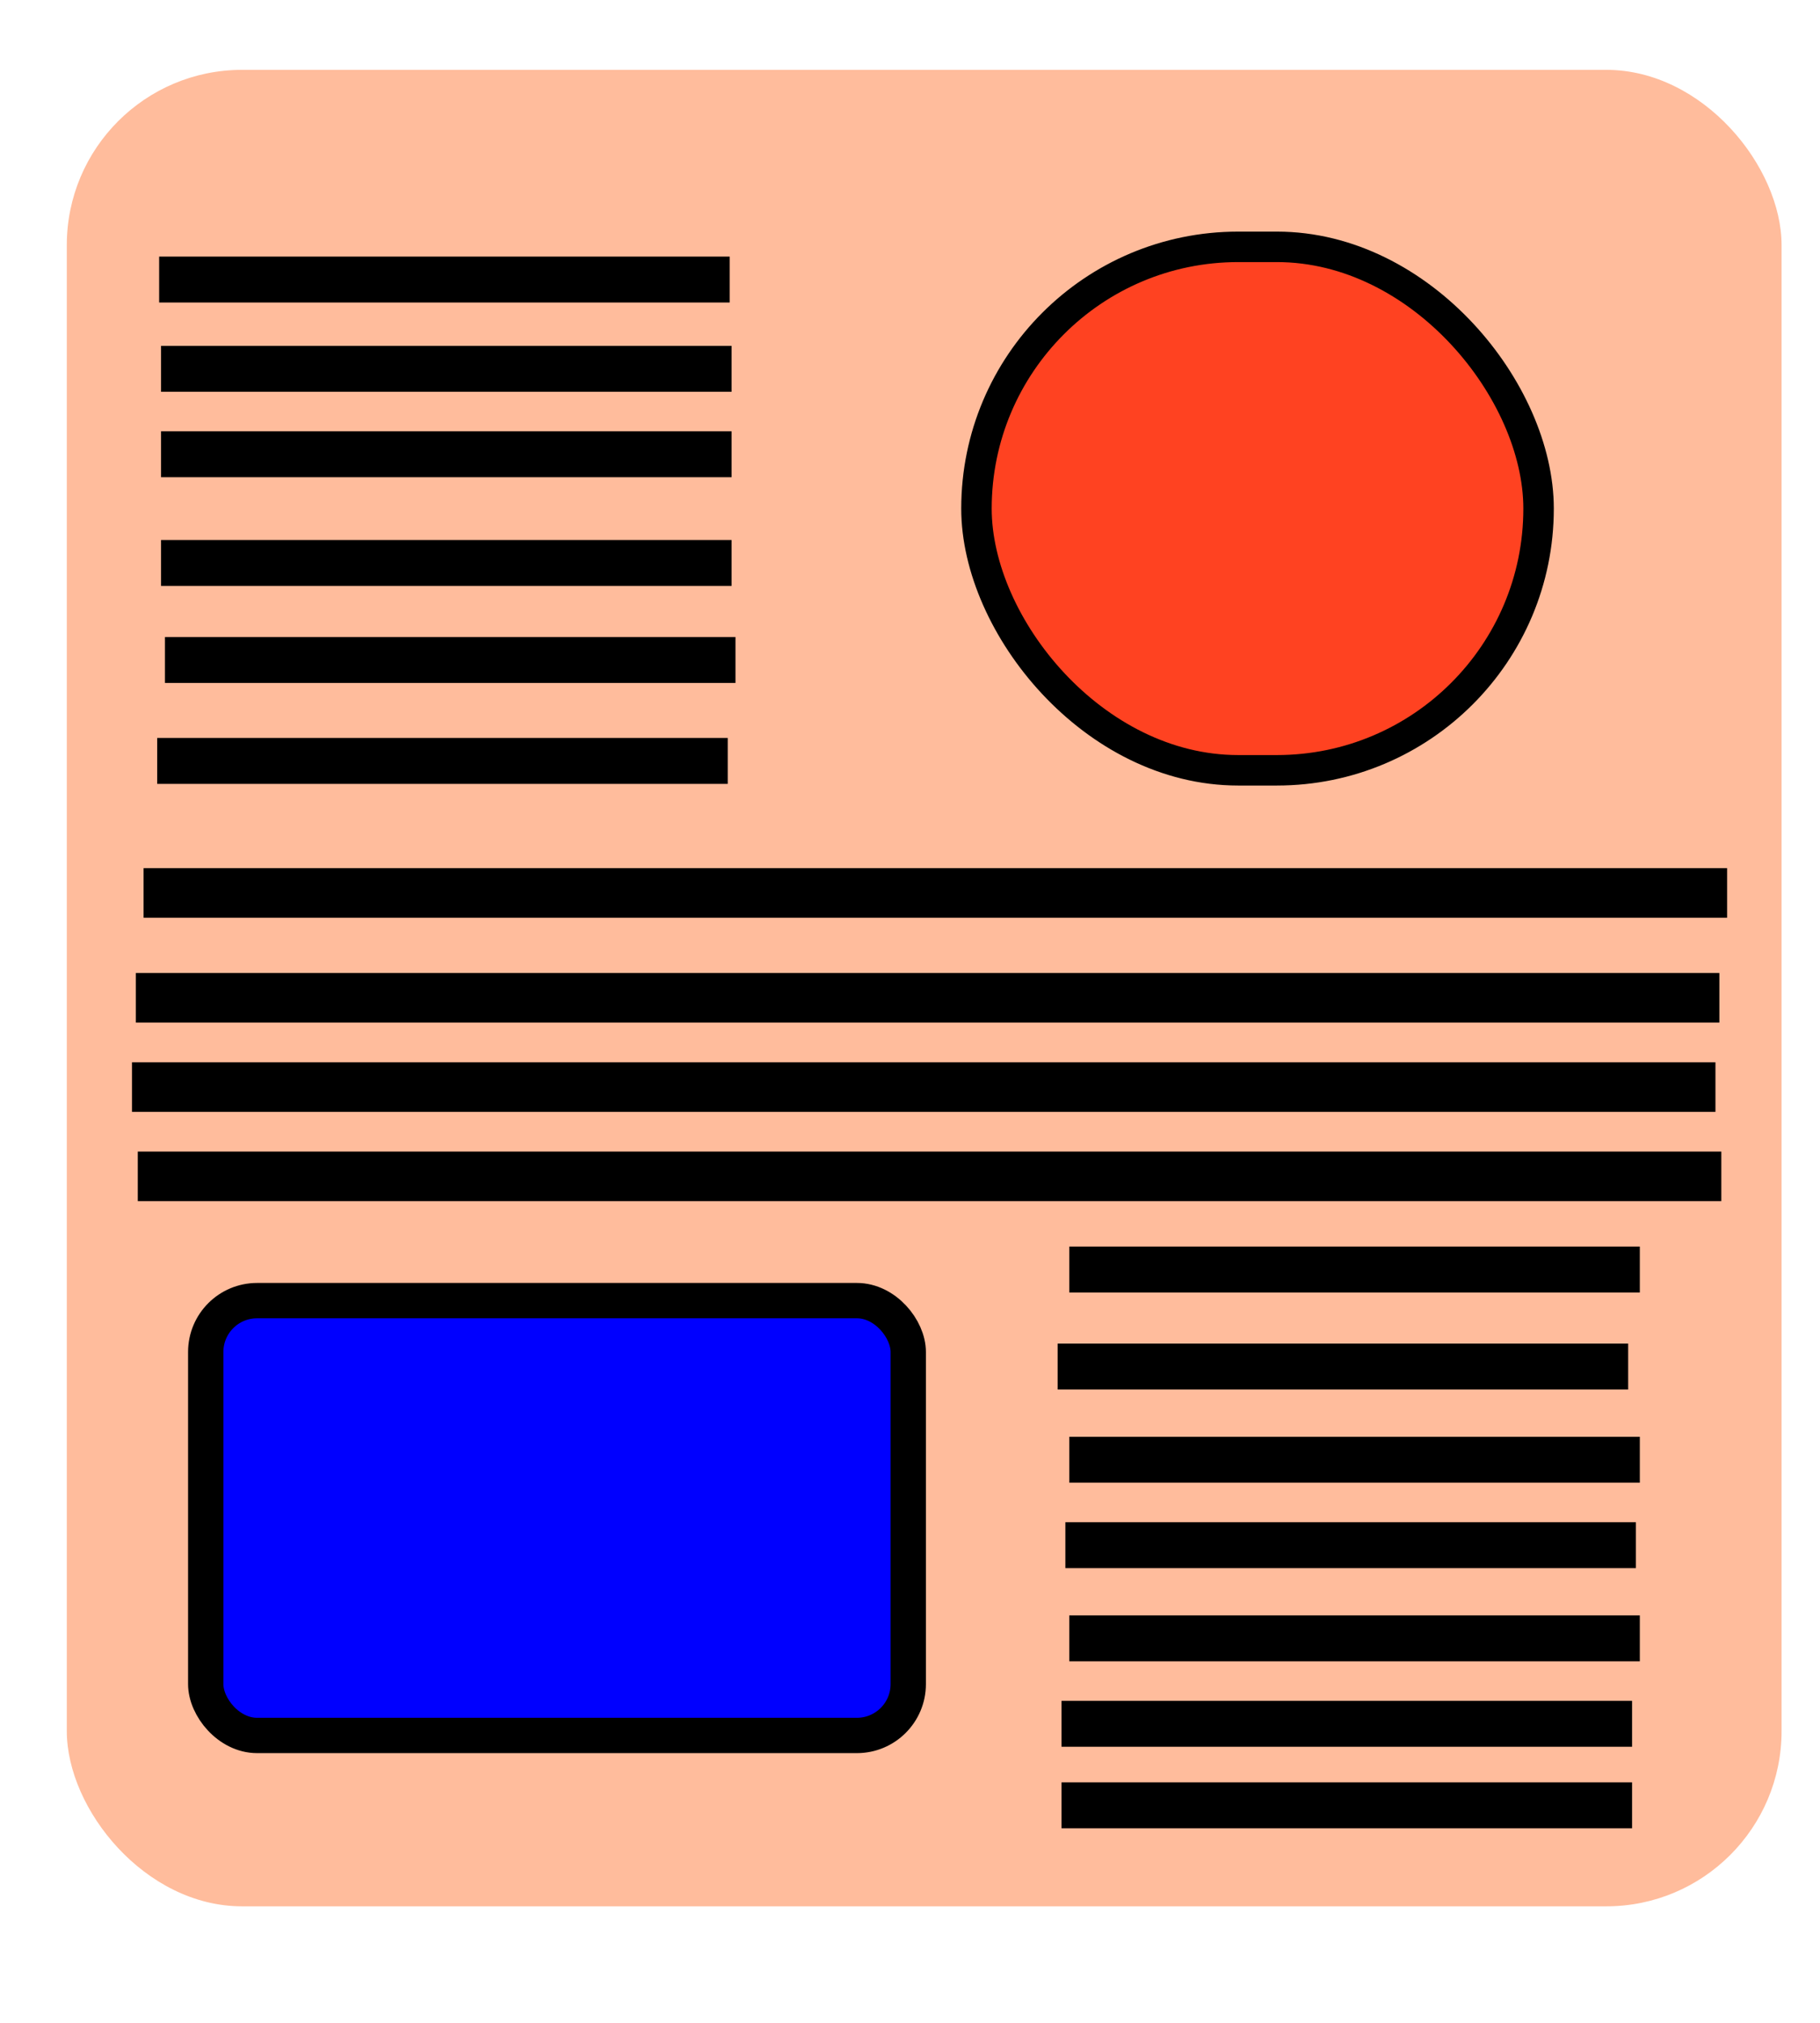 <?xml version="1.0" encoding="UTF-8" standalone="no"?>
<svg
   xmlns:dc="http://purl.org/dc/elements/1.1/"
   xmlns:cc="http://creativecommons.org/ns#"
   xmlns:rdf="http://www.w3.org/1999/02/22-rdf-syntax-ns#"
   xmlns:svg="http://www.w3.org/2000/svg"
   xmlns="http://www.w3.org/2000/svg"
   xmlns:sodipodi="http://sodipodi.sourceforge.net/DTD/sodipodi-0.dtd"
   xmlns:inkscape="http://www.inkscape.org/namespaces/inkscape"
   version="1.1"
   id="Capa_1"
   x="0px"
   y="0px"
   viewBox="0 0 27 30"
   xml:space="preserve"
   sodipodi:docname="ayuda.svg"
   width="27"
   height="30"
   inkscape:version="1.0 (4035a4fb49, 2020-05-01)"><defs
   id="defs39" /><sodipodi:namedview
   inkscape:document-rotation="0"
   pagecolor="#ffffff"
   bordercolor="#666666"
   borderopacity="1"
   objecttolerance="10"
   gridtolerance="10"
   guidetolerance="10"
   inkscape:pageopacity="0"
   inkscape:pageshadow="2"
   inkscape:window-width="1366"
   inkscape:window-height="745"
   id="namedview37"
   showgrid="false"
   inkscape:zoom="8.3498981"
   inkscape:cx="19.080137"
   inkscape:cy="9.2410536"
   inkscape:window-x="-8"
   inkscape:window-y="-8"
   inkscape:window-maximized="1"
   inkscape:current-layer="Capa_1" />


<g
   id="g6">
</g>
<g
   id="g8">
</g>
<g
   id="g10">
</g>
<g
   id="g12">
</g>
<g
   id="g14">
</g>
<g
   id="g16">
</g>
<g
   id="g18">
</g>
<g
   id="g20">
</g>
<g
   id="g22">
</g>
<g
   id="g24">
</g>
<g
   id="g26">
</g>
<g
   id="g28">
</g>
<g
   id="g30">
</g>
<g
   id="g32">
</g>
<g
   id="g34">
</g>
<rect
   sodipodi:insensitive="true"
   style="fill:#ffbc9c;fill-opacity:1;fill-rule:evenodd;stroke-width:0.341"
   id="rect43"
   width="25.439"
   height="27.236"
   x="0.991"
   y="1.036"
   ry="2.6" /><path
   style="fill:none;stroke:#000000;stroke-width:0.681;stroke-linecap:butt;stroke-linejoin:miter;stroke-miterlimit:4;stroke-dasharray:none;stroke-opacity:1"
   d="M 2.361,4.146 H 10.825"
   id="path868" /><path
   id="path868-6"
   d="M 2.389,6.737 H 10.853"
   style="fill:none;stroke:#000000;stroke-width:0.681;stroke-linecap:butt;stroke-linejoin:miter;stroke-miterlimit:4;stroke-dasharray:none;stroke-opacity:1" /><path
   id="path868-5"
   d="M 2.389,5.47 H 10.853"
   style="fill:none;stroke:#000000;stroke-width:0.681;stroke-linecap:butt;stroke-linejoin:miter;stroke-miterlimit:4;stroke-dasharray:none;stroke-opacity:1" /><path
   id="path868-54"
   d="M 2.389,8.349 H 10.853"
   style="fill:none;stroke:#000000;stroke-width:0.681;stroke-linecap:butt;stroke-linejoin:miter;stroke-miterlimit:4;stroke-dasharray:none;stroke-opacity:1" /><path
   id="path868-2"
   d="M 2.447,9.788 H 10.911"
   style="fill:none;stroke:#000000;stroke-width:0.681;stroke-linecap:butt;stroke-linejoin:miter;stroke-miterlimit:4;stroke-dasharray:none;stroke-opacity:1" /><path
   id="path868-51"
   d="M 2.332,11.285 H 10.796"
   style="fill:none;stroke:#000000;stroke-width:0.681;stroke-linecap:butt;stroke-linejoin:miter;stroke-miterlimit:4;stroke-dasharray:none;stroke-opacity:1" /><rect
   style="fill:#ff4221;fill-opacity:1;fill-rule:evenodd;stroke:#000000;stroke-width:0.452;stroke-miterlimit:4;stroke-dasharray:none;stroke-opacity:1"
   id="rect909"
   width="8.339"
   height="7.763"
   x="14.486"
   y="3.661"
   ry="3.882" /><path
   id="path868-9"
   d="M 2.044,17.446 H 25.536"
   style="fill:none;stroke:#000000;stroke-width:0.735;stroke-linecap:butt;stroke-linejoin:miter;stroke-miterlimit:4;stroke-dasharray:none;stroke-opacity:1" /><path
   id="path868-53"
   d="m 15.863,18.828 h 8.464"
   style="fill:none;stroke:#000000;stroke-width:0.681;stroke-linecap:butt;stroke-linejoin:miter;stroke-miterlimit:4;stroke-dasharray:none;stroke-opacity:1" /><path
   id="path868-4"
   d="M 15.69,20.267 H 24.154"
   style="fill:none;stroke:#000000;stroke-width:0.681;stroke-linecap:butt;stroke-linejoin:miter;stroke-miterlimit:4;stroke-dasharray:none;stroke-opacity:1" /><path
   id="path868-60"
   d="m 15.805,22.916 h 8.464"
   style="fill:none;stroke:#000000;stroke-width:0.681;stroke-linecap:butt;stroke-linejoin:miter;stroke-miterlimit:4;stroke-dasharray:none;stroke-opacity:1" /><path
   id="path868-3"
   d="m 15.863,21.649 h 8.464"
   style="fill:none;stroke:#000000;stroke-width:0.681;stroke-linecap:butt;stroke-linejoin:miter;stroke-miterlimit:4;stroke-dasharray:none;stroke-opacity:1" /><path
   id="path868-1"
   d="m 15.863,24.298 h 8.464"
   style="fill:none;stroke:#000000;stroke-width:0.681;stroke-linecap:butt;stroke-linejoin:miter;stroke-miterlimit:4;stroke-dasharray:none;stroke-opacity:1" /><path
   id="path868-64"
   d="m 15.748,26.774 h 8.464"
   style="fill:none;stroke:#000000;stroke-width:0.681;stroke-linecap:butt;stroke-linejoin:miter;stroke-miterlimit:4;stroke-dasharray:none;stroke-opacity:1" /><path
   id="path868-38"
   d="m 15.748,25.565 h 8.464"
   style="fill:none;stroke:#000000;stroke-width:0.681;stroke-linecap:butt;stroke-linejoin:miter;stroke-miterlimit:4;stroke-dasharray:none;stroke-opacity:1" /><rect
   style="fill:#0000ff;fill-rule:evenodd;stroke-width:0.524;stroke:#000000;stroke-opacity:1;stroke-miterlimit:4;stroke-dasharray:none"
   id="rect965"
   width="10.422"
   height="6.449"
   x="3.052"
   y="19.289"
   ry="0.762" /><path
   style="fill:none;stroke:#000000;stroke-width:0.735;stroke-linecap:butt;stroke-linejoin:miter;stroke-miterlimit:4;stroke-dasharray:none;stroke-opacity:1"
   d="M 1.958,16.122 H 25.449"
   id="path868-9-9" /><path
   style="fill:none;stroke:#000000;stroke-width:0.735;stroke-linecap:butt;stroke-linejoin:miter;stroke-miterlimit:4;stroke-dasharray:none;stroke-opacity:1"
   d="M 2.13,13.243 H 25.622"
   id="path868-9-2" /><path
   style="fill:none;stroke:#000000;stroke-width:0.735;stroke-linecap:butt;stroke-linejoin:miter;stroke-miterlimit:4;stroke-dasharray:none;stroke-opacity:1"
   d="M 2.015,14.798 H 25.507"
   id="path868-9-0" /></svg>
